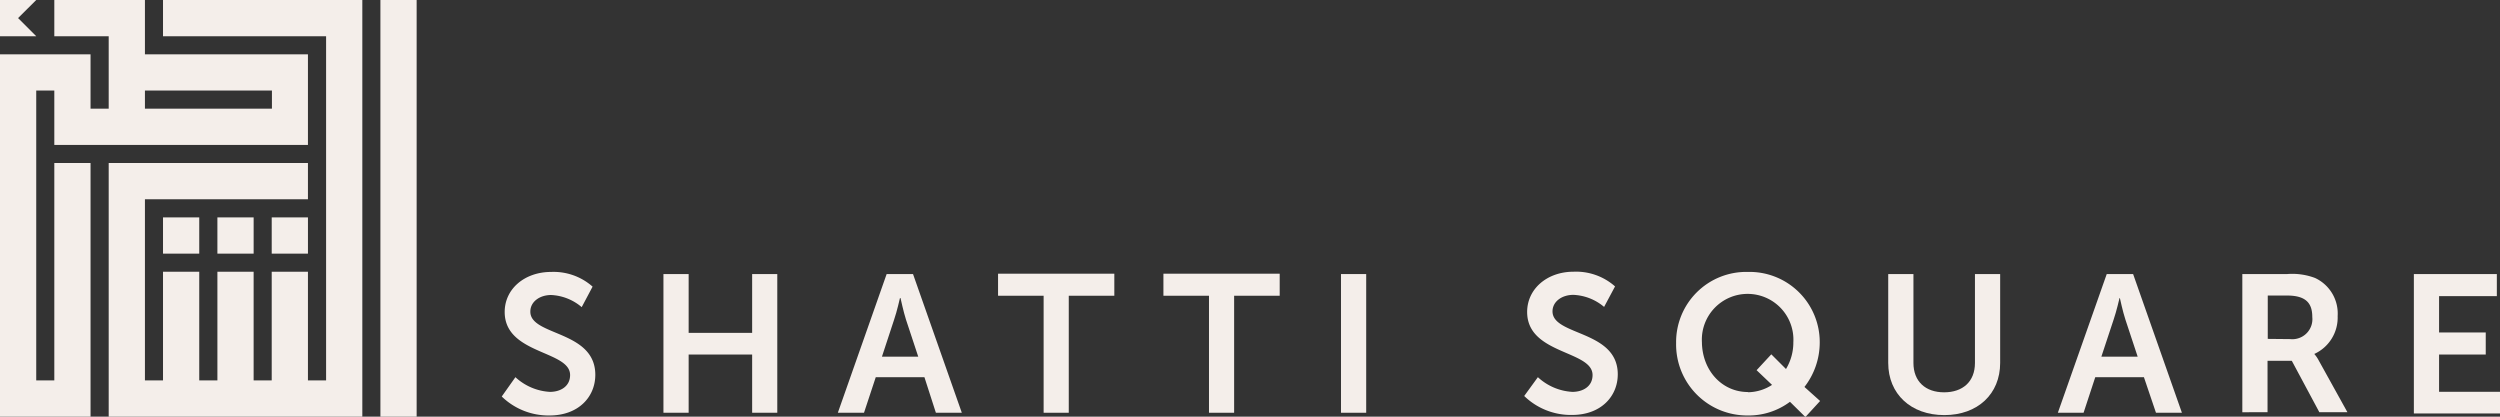 <svg xmlns="http://www.w3.org/2000/svg" viewBox="0 0 340.16 56.69"><rect x="0" y="0" width="340.16" height="56.69" fill="#333333" stroke="none"/><defs><style>.cls-1{fill:#f4eeea;}</style></defs><title>Ресурс 1</title><g id="Слой_2" data-name="Слой 2"><g id="Layer_1" data-name="Layer 1"><path class="cls-1" d="M70.13,51.32a7.52,7.52,0,0,0,4.7,2c1.44,0,2.74-.75,2.74-2.29,0-3.37-8.9-2.79-8.9-8.58C68.67,39.31,71.38,37,75,37a8,8,0,0,1,5.63,2l-1.48,2.79A6.92,6.92,0,0,0,75,40.14c-1.59,0-2.84.93-2.84,2.25C72.12,45.74,81,44.92,81,51c0,3-2.29,5.53-6.22,5.53a9.12,9.12,0,0,1-6.51-2.58Z"/><path class="cls-1" d="M90.27,37.29H93.7v8h8.64v-8h3.42V56.16h-3.42V48.24H93.7v7.92H90.27Z"/><path class="cls-1" d="M125.78,51.32h-6.62l-1.6,4.84H114l6.64-18.87h3.59l6.64,18.87h-3.53Zm-3.33-10.76s-.42,1.86-.79,2.92L120,48.53h4.94l-1.67-5.05c-.34-1.06-.74-2.92-.74-2.92Z"/><path class="cls-1" d="M142,40.24h-6.2v-3h15.82v3h-6.2V56.16H142Z"/><path class="cls-1" d="M164.5,40.24h-6.2v-3h15.82v3h-6.2V56.16H164.5Z"/><path class="cls-1" d="M182.46,37.29h3.43V56.16h-3.43Z"/><path class="cls-1" d="M209.25,51.32a7.52,7.52,0,0,0,4.7,2c1.44,0,2.74-.75,2.74-2.29,0-3.37-8.9-2.79-8.9-8.58,0-3.14,2.71-5.48,6.32-5.48a8,8,0,0,1,5.64,2l-1.49,2.79a6.92,6.92,0,0,0-4.18-1.64c-1.59,0-2.84.93-2.84,2.25,0,3.35,8.88,2.53,8.88,8.56,0,3-2.29,5.53-6.22,5.53a9.12,9.12,0,0,1-6.51-2.58Z"/><path class="cls-1" d="M237.82,37a9.55,9.55,0,0,1,9.78,9.65,9.86,9.86,0,0,1-2.08,6l2.13,1.91-2,2.18-2.1-2.07a9.37,9.37,0,0,1-5.76,1.86,9.66,9.66,0,0,1-9.73-9.86A9.54,9.54,0,0,1,237.82,37Zm0,16.37a6.14,6.14,0,0,0,3.29-1l-2.1-2,2-2.16,2,2a7,7,0,0,0,1-3.64,6.23,6.23,0,1,0-12.44,0C231.62,50.47,234.36,53.34,237.82,53.34Z"/><path class="cls-1" d="M256.92,37.29h3.43V49.38c0,2.53,1.65,4,4.17,4s4.2-1.43,4.2-4V37.29h3.43V49.38c0,4.23-3.06,7.1-7.6,7.1s-7.63-2.87-7.63-7.1Z"/><path class="cls-1" d="M291.71,51.32h-6.62l-1.59,4.84H280l6.65-18.87h3.59l6.64,18.87h-3.53Zm-3.32-10.76s-.43,1.86-.8,2.92l-1.67,5.05h4.94l-1.67-5.05c-.35-1.06-.75-2.92-.75-2.92Z"/><path class="cls-1" d="M305.1,37.29h6.09a8.78,8.78,0,0,1,3.8.53A5.33,5.33,0,0,1,318.07,43a5.44,5.44,0,0,1-3.18,5.16v0a4.51,4.51,0,0,1,.63.93l3.88,7h-3.82l-3.75-7h-3.3v7H305.1Zm6.52,8.85a2.73,2.73,0,0,0,3-3c0-1.81-.77-2.93-3.45-2.93h-2.61v5.9Z"/><path class="cls-1" d="M328.44,37.29h11.29v3h-7.86v4.95h6.35v3h-6.35v5.07h8.29v2.95H328.44Z"/><polygon class="cls-1" points="2.46 2.46 4.93 0 0 0 0 4.93 4.93 4.93 2.46 2.46"/><path class="cls-1" d="M7.39,51.76H4.93V12.32H7.39v7.4H41.9V7.39H19.72V0H7.39V4.93h7.4v9.86H12.32V7.39H0v4.93H0V56.69H12.32V22.18H7.39ZM19.72,12.32H37v2.47H19.72Z"/><polygon class="cls-1" points="22.18 0 22.18 4.93 44.37 4.93 44.37 51.76 41.9 51.76 41.9 36.97 36.97 36.97 36.97 51.76 34.51 51.76 34.51 36.97 29.58 36.97 29.58 51.76 27.11 51.76 27.11 36.97 22.18 36.97 22.18 51.76 19.72 51.76 19.72 27.11 41.9 27.11 41.9 22.18 14.79 22.18 14.79 27.11 14.79 56.69 19.72 56.69 44.37 56.69 46.83 56.69 49.3 56.69 49.3 4.93 49.3 0 44.37 0 22.18 0"/><rect class="cls-1" x="51.76" width="4.93" height="56.69"/><rect class="cls-1" x="22.18" y="29.58" width="4.93" height="4.93"/><rect class="cls-1" x="29.58" y="29.58" width="4.93" height="4.93"/><rect class="cls-1" x="36.97" y="29.58" width="4.93" height="4.93"/></g></g></svg>